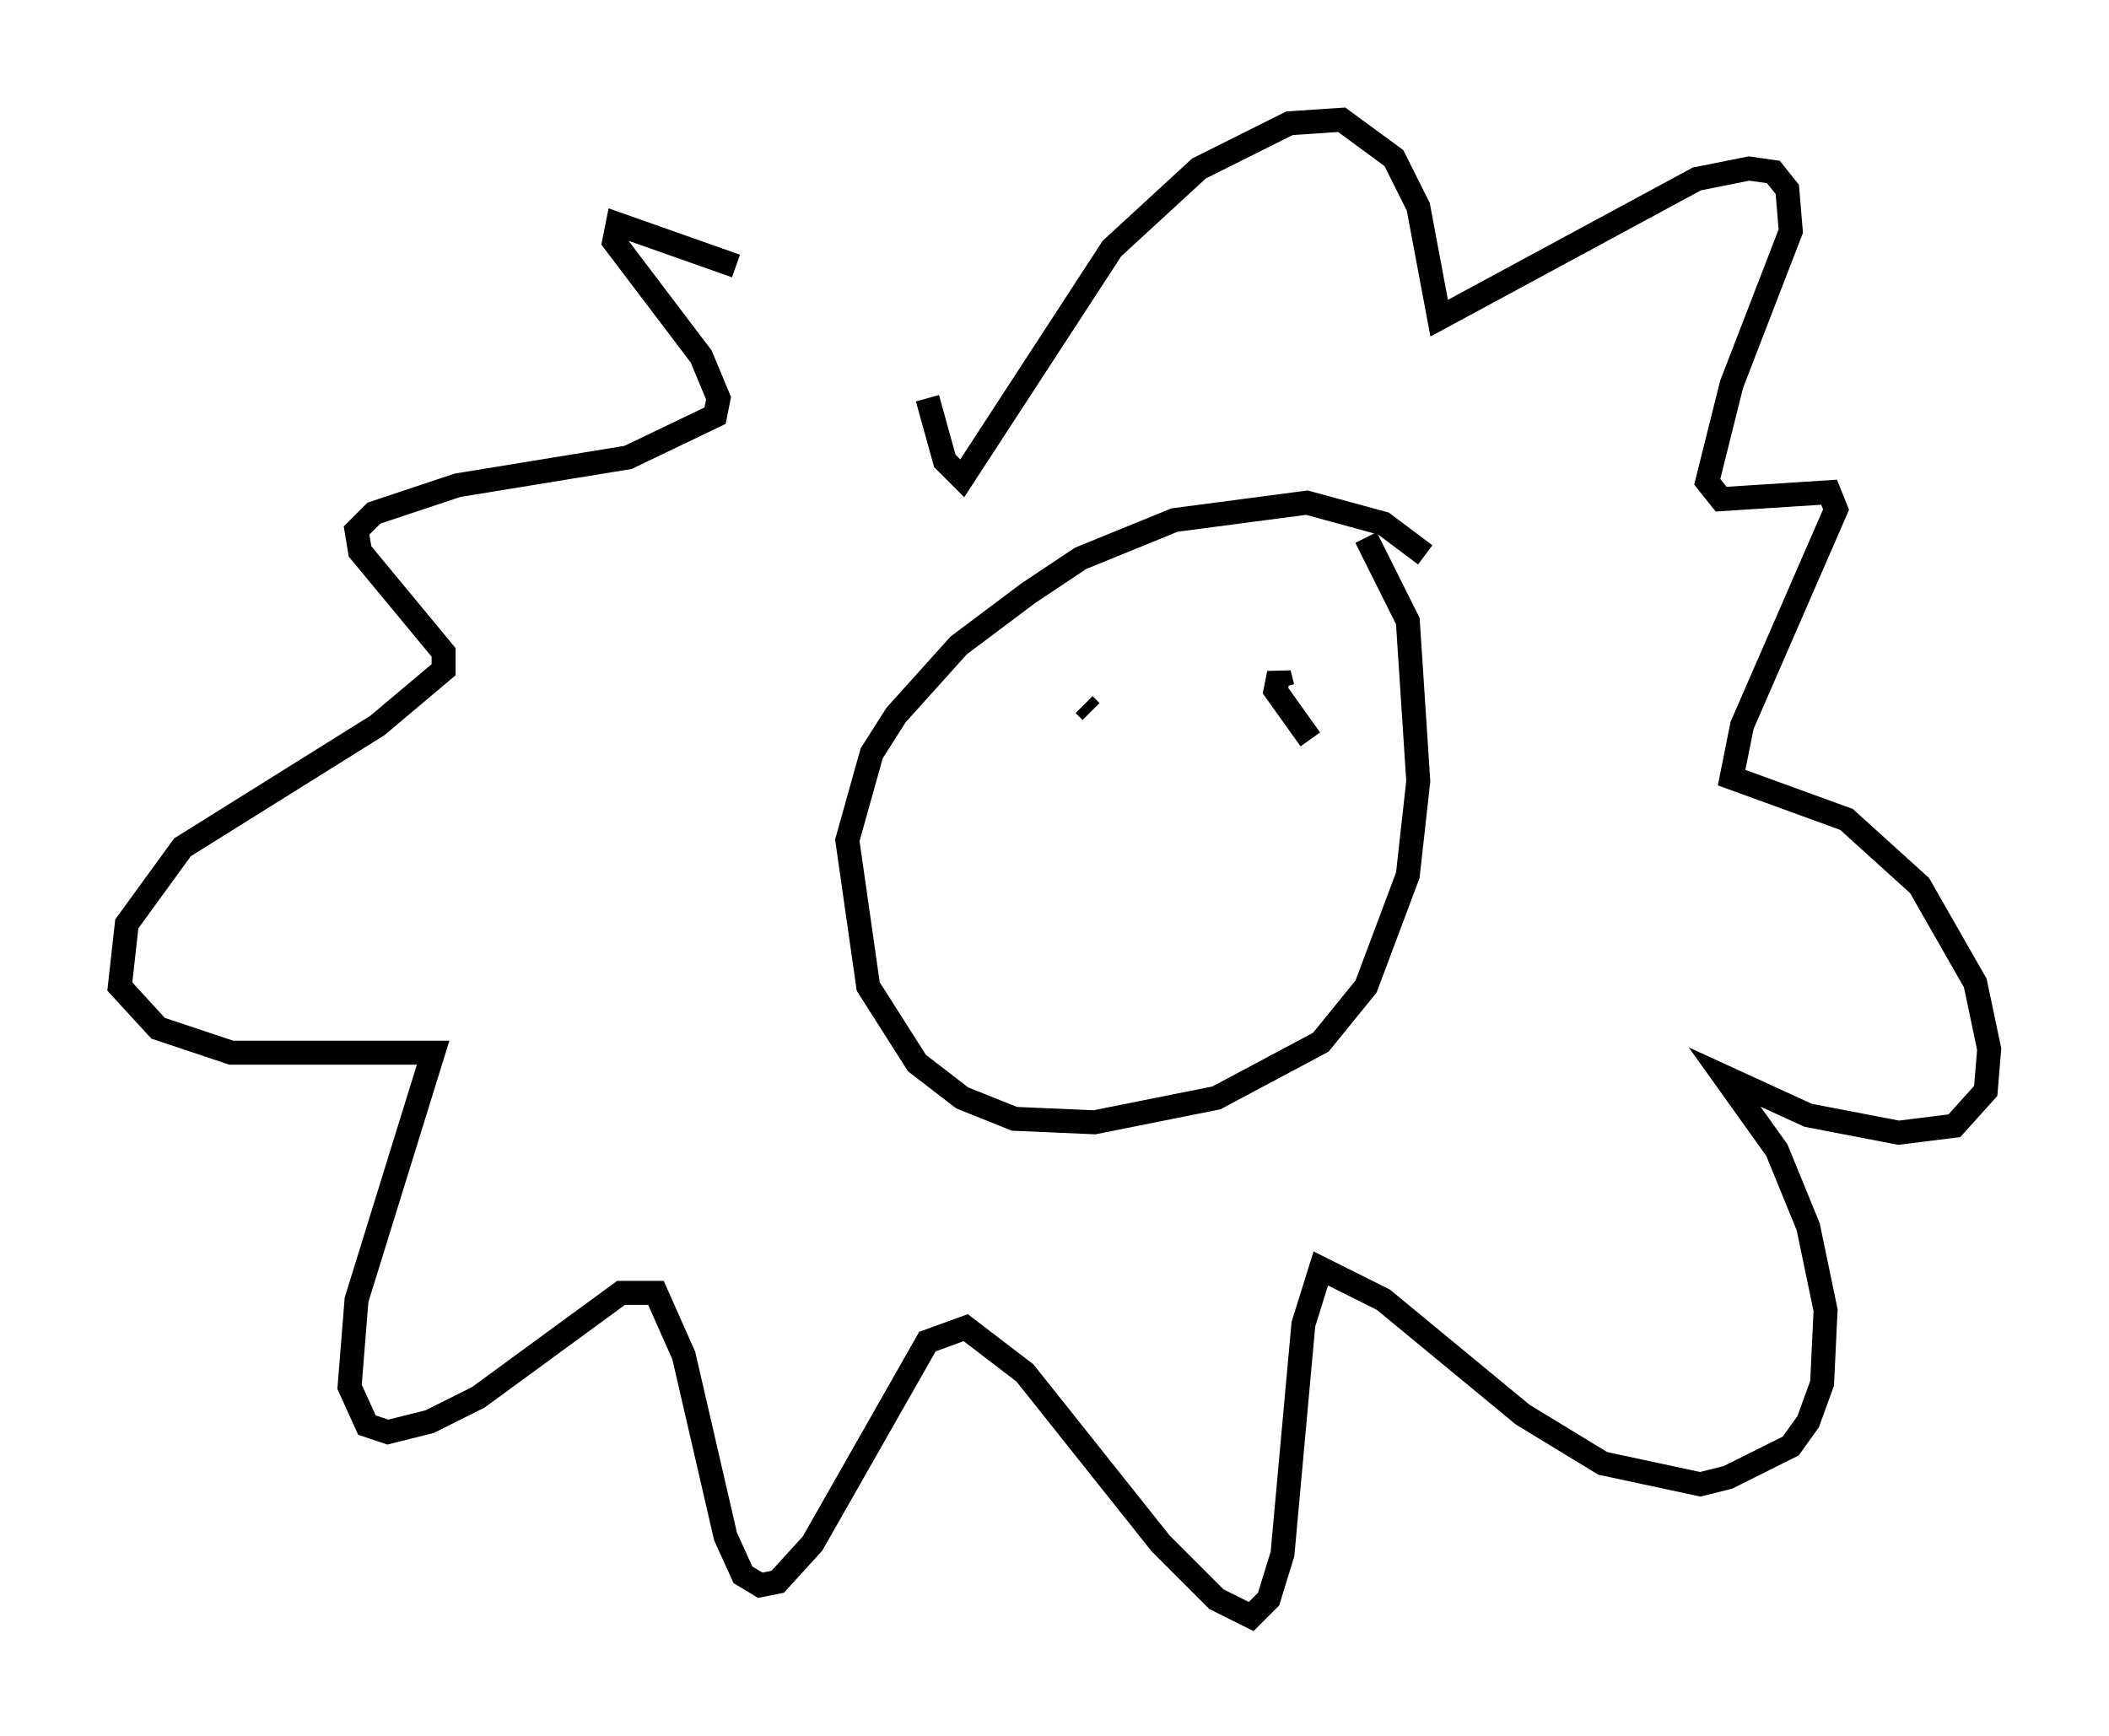 <?xml version="1.0" encoding="utf-8" ?>
<svg baseProfile="full" height="72.458" version="1.1" width="88" xmlns="http://www.w3.org/2000/svg" xmlns:ev="http://www.w3.org/2001/xml-events" xmlns:xlink="http://www.w3.org/1999/xlink"><defs /><rect fill="white" height="72.458" width="88" x="0" y="0" /><path d="M41.749, 16.184 m-11.039, -5.084 l-4.939, -1.743 -0.145, 0.726 l3.631, 4.793 0.726, 1.743 l-0.145, 0.726 -3.631, 1.743 l-7.117, 1.162 -3.486, 1.162 l-0.726, 0.726 0.145, 0.872 l3.486, 4.212 0.0, 0.726 l-2.76, 2.324 -8.134, 5.084 l-2.324, 3.196 -0.291, 2.615 l1.598, 1.743 3.05, 1.017 l8.425, 0.0 -3.196, 10.313 l-0.291, 3.631 0.726, 1.598 l0.872, 0.291 1.743, -0.436 l2.034, -1.017 5.955, -4.358 l1.453, 0.0 1.162, 2.615 l1.743, 7.553 0.726, 1.598 l0.726, 0.436 0.726, -0.145 l1.453, -1.598 4.793, -8.425 l1.598, -0.581 2.469, 1.888 l5.665, 7.117 2.324, 2.324 l1.453, 0.726 0.726, -0.726 l0.581, -1.888 0.872, -9.587 l0.726, -2.324 2.615, 1.307 l5.81, 4.793 3.341, 2.034 l4.067, 0.872 1.162, -0.291 l2.615, -1.307 0.726, -1.017 l0.581, -1.598 0.145, -3.05 l-0.726, -3.486 -1.307, -3.196 l-2.179, -3.05 3.486, 1.598 l3.777, 0.726 2.324, -0.291 l1.307, -1.453 0.145, -1.743 l-0.581, -2.76 -2.324, -4.067 l-3.05, -2.76 -4.793, -1.743 l0.436, -2.179 3.922, -9.006 l-0.291, -0.726 -4.503, 0.291 l-0.581, -0.726 1.017, -4.067 l2.469, -6.391 -0.145, -1.743 l-0.581, -0.726 -1.017, -0.145 l-2.179, 0.436 -10.749, 5.81 l-0.872, -4.648 -1.017, -2.034 l-2.179, -1.598 -2.179, 0.145 l-3.777, 1.888 -3.631, 3.341 l-6.246, 9.587 -0.726, -0.726 l-0.726, -2.615 m20.771, 6.536 l-1.743, -1.307 -3.196, -0.872 l-5.52, 0.726 -3.922, 1.598 l-2.179, 1.453 -2.905, 2.179 l-2.615, 2.905 -1.017, 1.598 l-1.017, 3.631 0.872, 6.101 l2.034, 3.196 1.888, 1.453 l2.179, 0.872 3.341, 0.145 l5.084, -1.017 4.358, -2.324 l1.888, -2.324 1.743, -4.648 l0.436, -3.922 -0.436, -6.682 l-1.743, -3.486 m-11.475, 7.263 l-0.291, -0.291 m9.441, 1.453 l-1.453, -2.034 0.145, -0.726 l0.145, 0.581 " fill="none" stroke="black" stroke-width="1" /></svg>